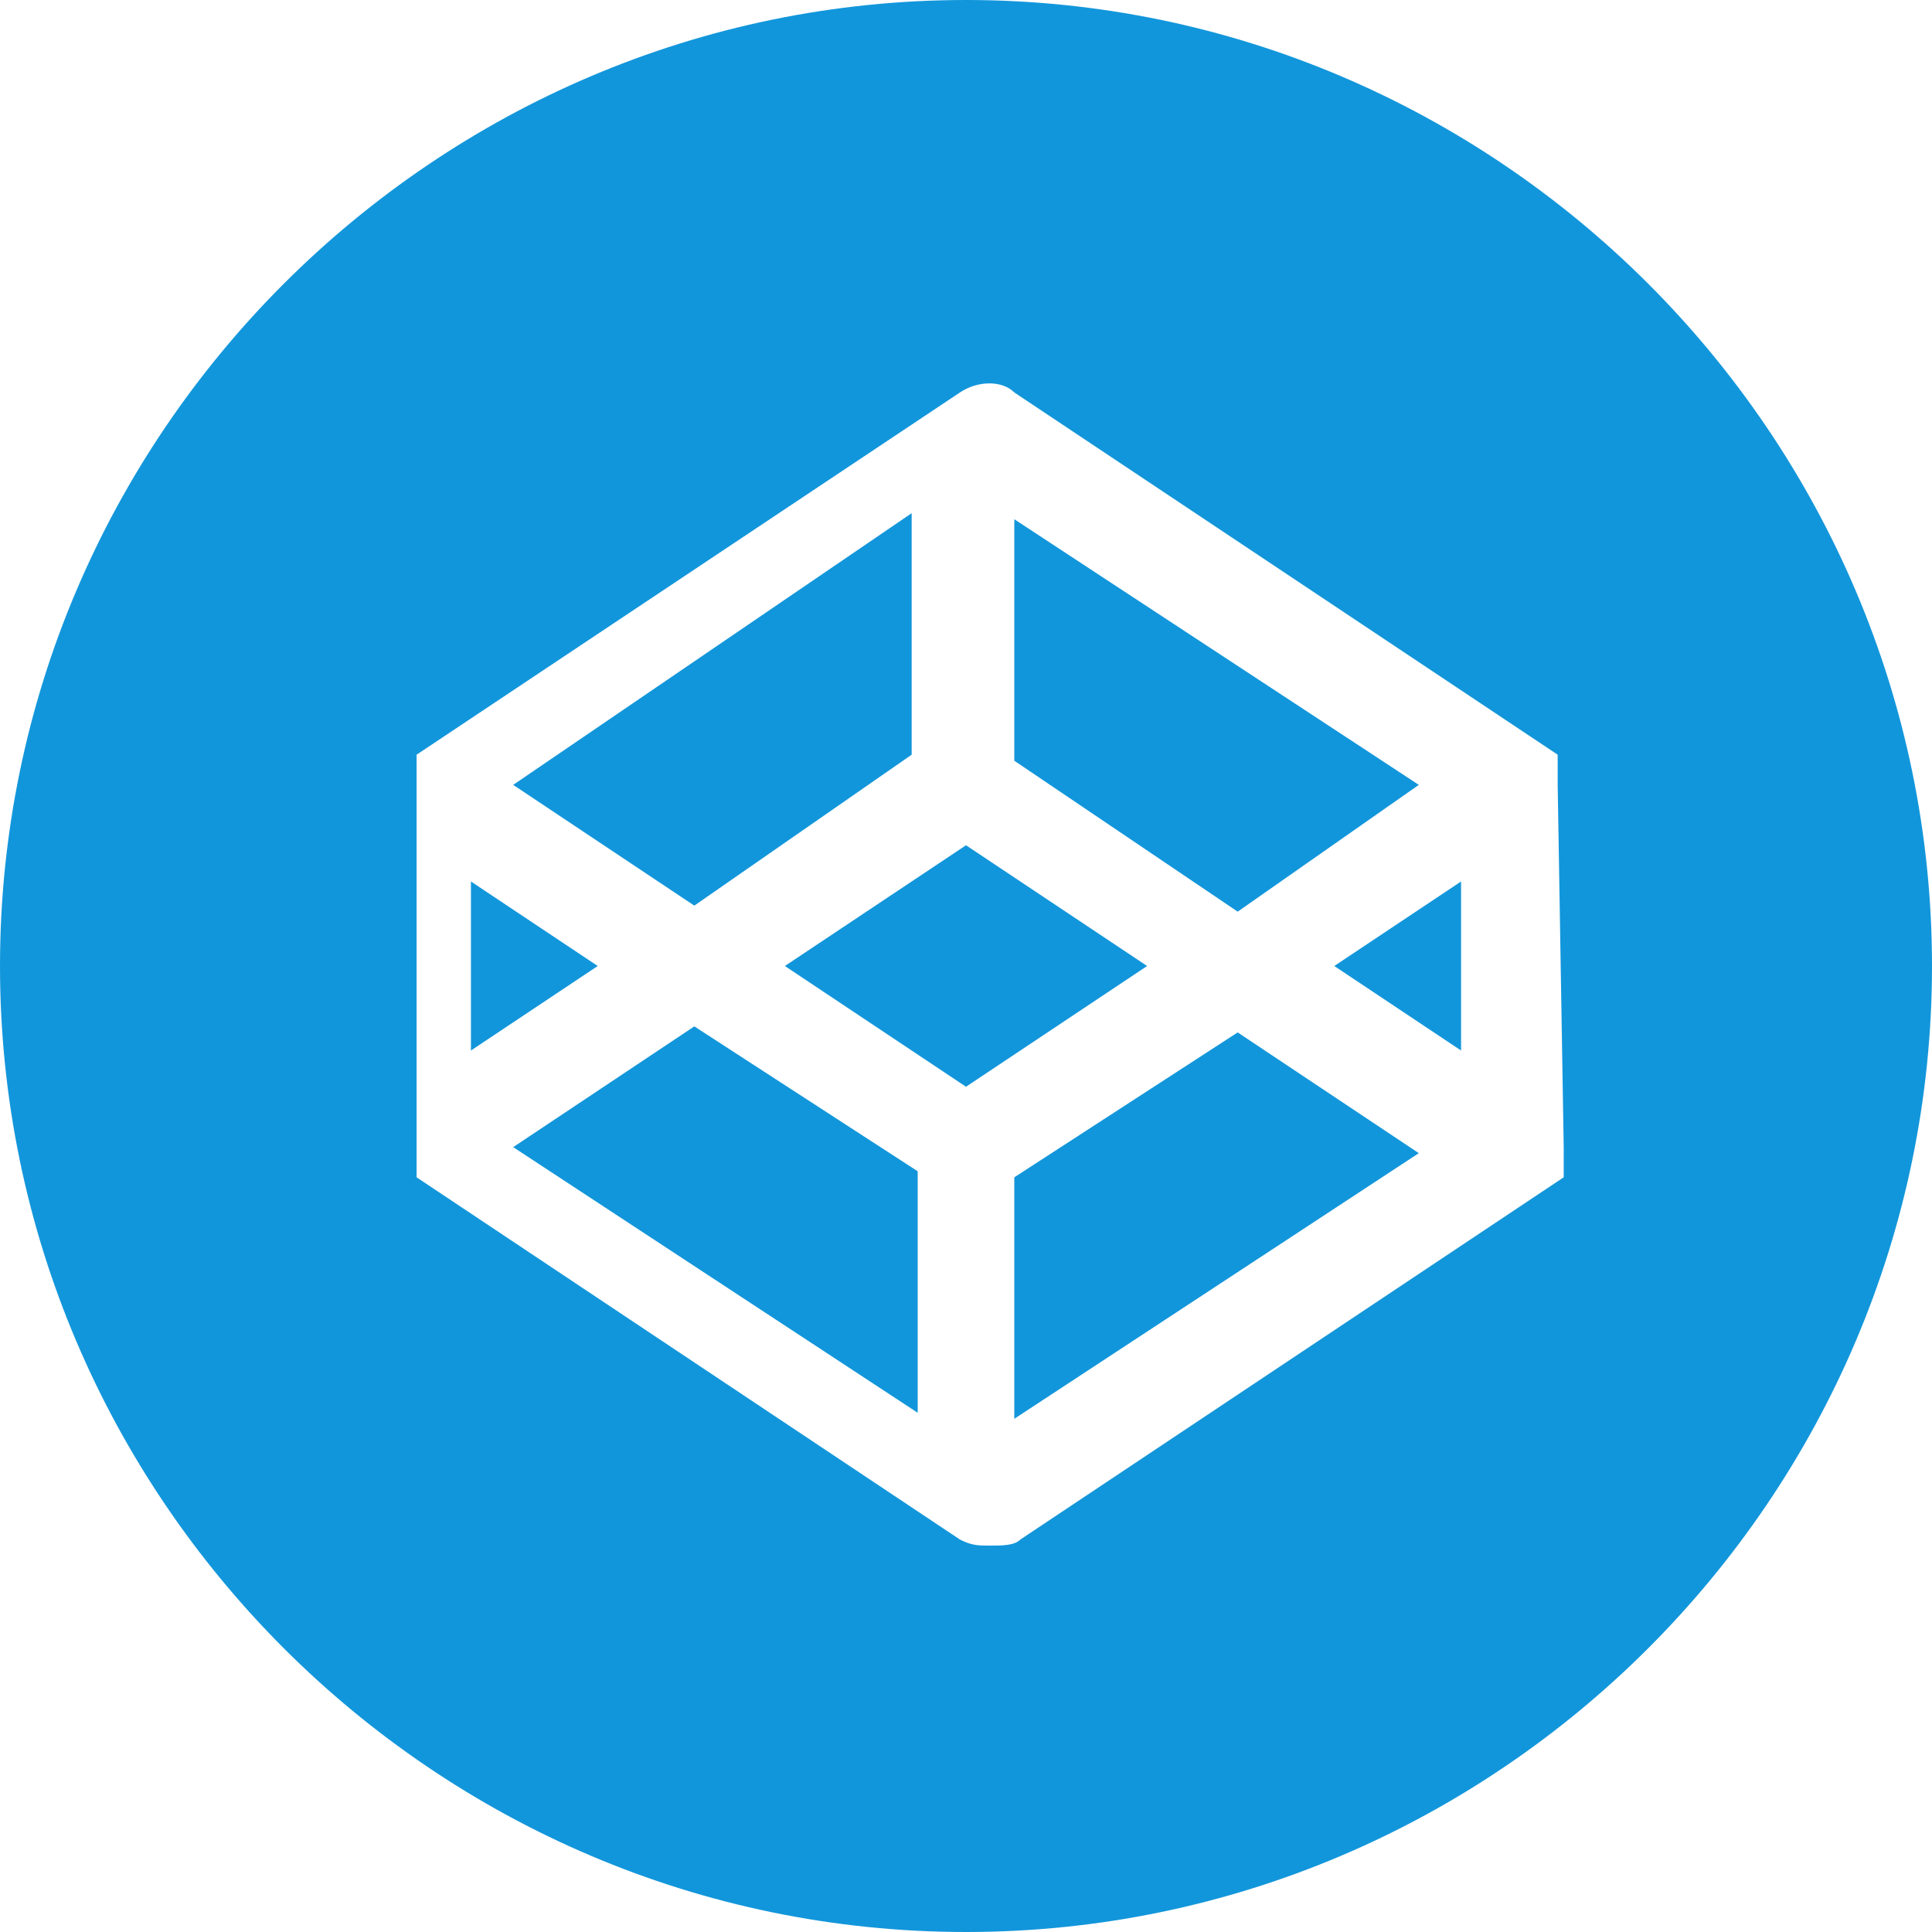 <svg t="1639037193763" class="icon" viewBox="0 0 1024 1024" version="1.1" xmlns="http://www.w3.org/2000/svg" p-id="6117" data-darkreader-inline-fill="" width="32" height="32"><path d="M249.6 467.2v89.6l67.2-44.8-67.2-44.8zM483.2 400v-128L272 416l96 64 115.2-80zM752 416l-214.4-140.8v128l118.4 80 96-67.2zM272 608l214.4 140.8v-128L368 544l-96 64z m265.6 16v128L752 611.2l-96-64-118.4 76.8zM512 448l-96 64 96 64 96-64-96-64z m0-448C230.4 0 0 230.4 0 512s230.4 512 512 512 512-230.4 512-512S793.6 0 512 0z m316.8 608v16l-288 192c-3.2 3.2-9.6 3.2-16 3.2s-9.6 0-16-3.2l-288-192v-3.2-6.4-201.6-6.4-3.2-3.2l288-192c9.6-6.4 22.4-6.4 28.8 0l288 192v16l3.2 192z m-54.4-51.2v-89.6L707.2 512l67.2 44.8z" fill="#1296db" p-id="6118" data-darkreader-inline-fill="" style="--darkreader-inline-fill:#5b6367;"></path></svg>